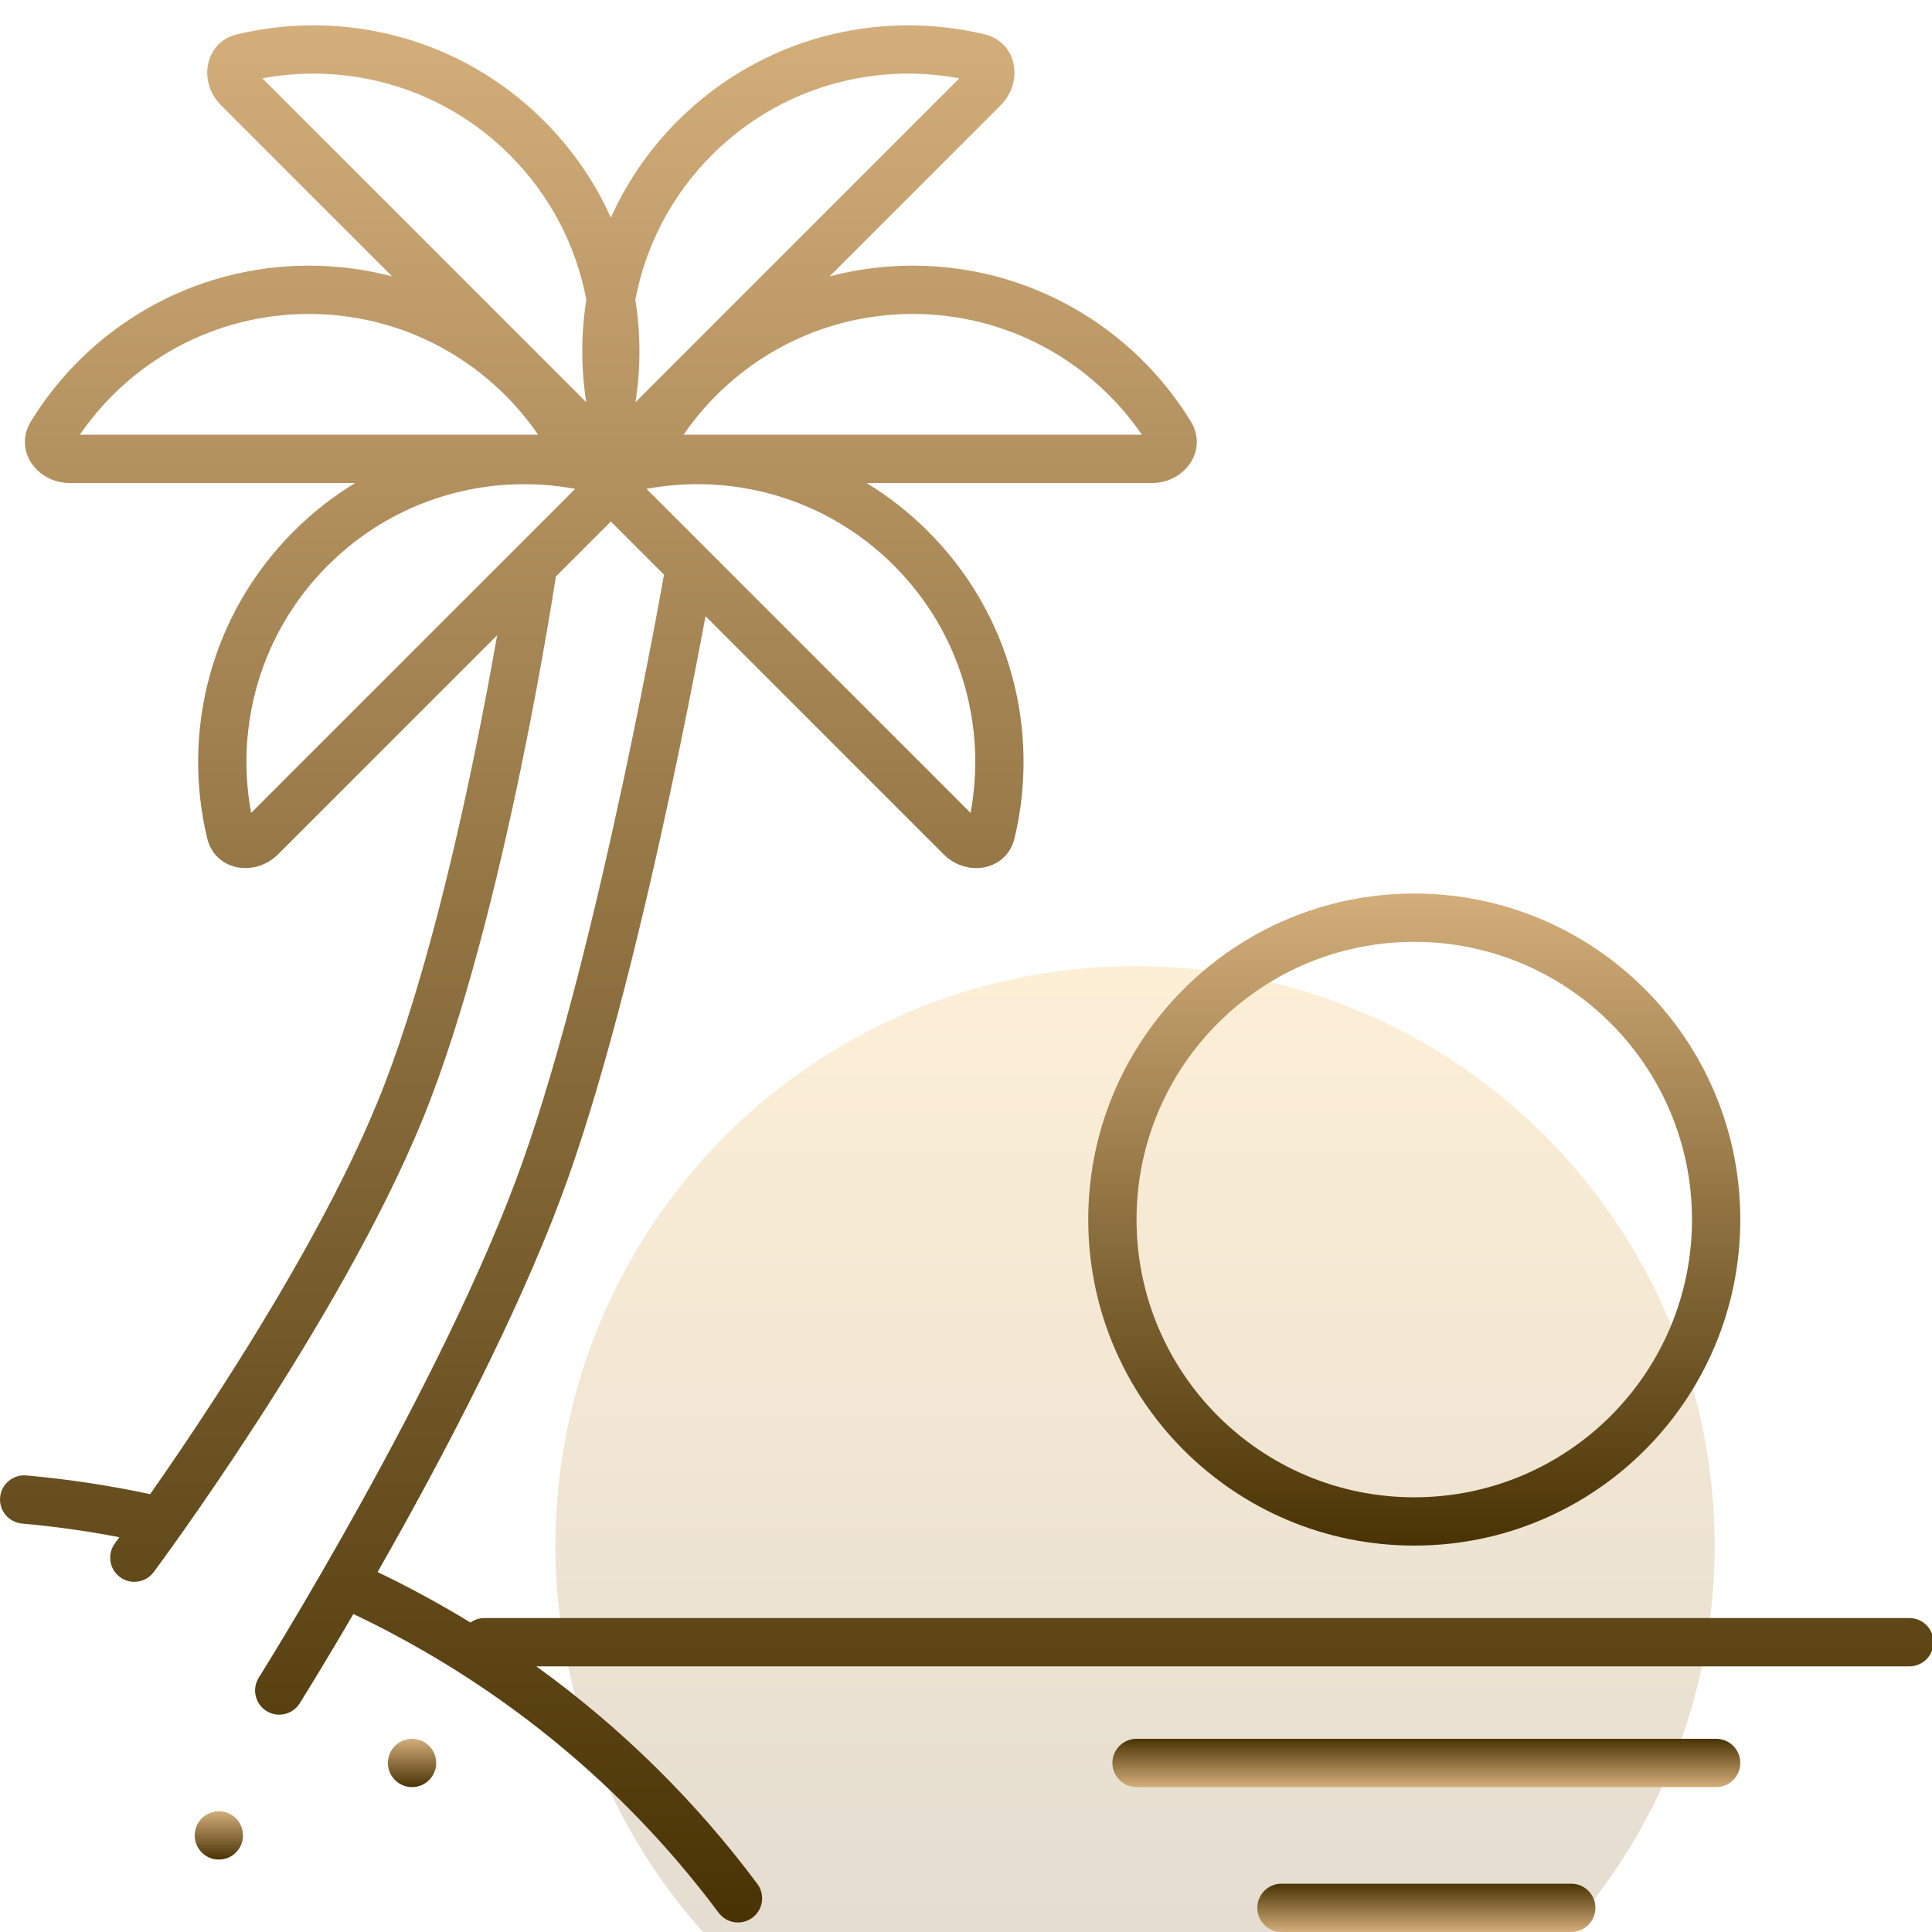 <svg width="80" height="80" viewBox="0 0 80 80" fill="none" xmlns="http://www.w3.org/2000/svg">
<g clip-path="url(#clip0_185_375)">
<circle opacity="0.3" cx="47" cy="64" r="24" fill="url(#paint0_linear_185_375)"/>
<g clip-path="url(#clip1_185_375)">
<path fill-rule="evenodd" clip-rule="evenodd" d="M58.562 62C64.913 62 70.062 56.851 70.062 50.5C70.062 44.149 64.913 39 58.562 39C52.211 39 47.062 44.149 47.062 50.5C47.062 56.851 52.211 62 58.562 62ZM58.562 64C66.018 64 72.062 57.956 72.062 50.5C72.062 43.044 66.018 37 58.562 37C51.106 37 45.062 43.044 45.062 50.5C45.062 57.956 51.106 64 58.562 64Z" fill="url(#paint1_linear_185_375)"/>
<path fill-rule="evenodd" clip-rule="evenodd" d="M72.062 73C72.062 73.552 71.615 74 71.062 74H47.062C46.51 74 46.062 73.552 46.062 73C46.062 72.448 46.51 72 47.062 72H71.062C71.615 72 72.062 72.448 72.062 73Z" fill="url(#paint2_linear_185_375)"/>
<path fill-rule="evenodd" clip-rule="evenodd" d="M66.062 79C66.062 79.552 65.615 80 65.062 80H53.062C52.51 80 52.062 79.552 52.062 79C52.062 78.448 52.51 78 53.062 78H65.062C65.615 78 66.062 78.448 66.062 79Z" fill="url(#paint3_linear_185_375)"/>
<path fill-rule="evenodd" clip-rule="evenodd" d="M17.062 74C17.614 74 18.062 73.552 18.062 73C18.062 72.448 17.614 72 17.062 72C16.51 72 16.062 72.448 16.062 73C16.062 73.552 16.51 74 17.062 74Z" fill="url(#paint4_linear_185_375)"/>
<path fill-rule="evenodd" clip-rule="evenodd" d="M9.062 77C9.615 77 10.062 76.552 10.062 76C10.062 75.448 9.615 75 9.062 75C8.51 75 8.062 75.448 8.062 76C8.062 76.552 8.51 77 9.062 77Z" fill="url(#paint5_linear_185_375)"/>
<path fill-rule="evenodd" clip-rule="evenodd" d="M25.294 9.012C24.641 7.559 23.717 6.197 22.523 5.003C19.078 1.557 14.233 0.364 9.818 1.422C8.476 1.743 8.18 3.388 9.156 4.364L16.235 11.443C15.136 11.154 13.983 11 12.794 11C7.921 11 3.651 13.582 1.278 17.452C0.556 18.628 1.51 20 2.89 20H14.707C13.8 20.551 12.943 21.218 12.159 22.003C8.713 25.448 7.519 30.293 8.578 34.708C8.899 36.05 10.544 36.346 11.52 35.37L20.586 26.303C20.343 27.689 20.013 29.469 19.604 31.441C18.655 36.021 17.295 41.57 15.637 45.621C13.978 49.674 11.269 54.236 8.952 57.812C7.91 59.421 6.953 60.82 6.217 61.871C4.515 61.505 2.803 61.248 1.089 61.095C0.539 61.046 0.053 61.453 0.004 62.003C-0.044 62.553 0.362 63.038 0.912 63.087C2.259 63.207 3.604 63.395 4.944 63.653L4.843 63.79L4.781 63.875L4.765 63.896L4.761 63.902C4.431 64.345 4.522 64.972 4.965 65.302C5.408 65.632 6.034 65.54 6.364 65.097L6.371 65.089L6.388 65.065L6.454 64.976C6.512 64.897 6.596 64.782 6.705 64.632C6.922 64.333 7.236 63.898 7.622 63.35C8.394 62.255 9.459 60.708 10.63 58.9C12.966 55.296 15.757 50.608 17.488 46.379C19.219 42.147 20.609 36.446 21.562 31.847C22.041 29.538 22.413 27.491 22.665 26.02C22.791 25.284 22.888 24.692 22.953 24.284C22.98 24.114 23.001 23.976 23.017 23.872L25.294 21.595L27.495 23.796C27.483 23.864 27.469 23.939 27.454 24.02C27.374 24.468 27.255 25.119 27.102 25.929C26.795 27.549 26.353 29.805 25.809 32.346C24.719 37.442 23.23 43.638 21.62 48.165C20.016 52.677 17.299 57.993 14.963 62.209C13.799 64.311 12.735 66.128 11.964 67.419C11.578 68.064 11.265 68.578 11.049 68.929C10.941 69.105 10.857 69.24 10.801 69.331L10.737 69.434L10.716 69.468C10.422 69.936 10.563 70.553 11.03 70.847C11.498 71.14 12.116 70.999 12.41 70.531L12.433 70.494L12.499 70.387C12.558 70.293 12.643 70.155 12.753 69.976C12.973 69.618 13.29 69.098 13.68 68.445C13.962 67.973 14.283 67.432 14.633 66.832C15.615 67.298 16.585 67.808 17.543 68.361C22.466 71.203 26.564 74.921 29.757 79.203C30.087 79.646 30.713 79.737 31.156 79.407C31.599 79.077 31.69 78.451 31.36 78.008C28.835 74.621 25.772 71.572 22.208 69H79.063C79.615 69 80.063 68.552 80.063 68C80.063 67.448 79.615 67 79.063 67H20.063C19.846 67 19.645 67.069 19.481 67.186C19.172 66.997 18.859 66.811 18.543 66.628C17.586 66.076 16.616 65.565 15.636 65.094C15.98 64.49 16.341 63.849 16.712 63.179C19.06 58.941 21.843 53.507 23.505 48.835C25.161 44.177 26.672 37.873 27.765 32.765C28.313 30.204 28.758 27.932 29.067 26.3C29.12 26.019 29.169 25.757 29.214 25.515L39.068 35.37C40.044 36.346 41.689 36.05 42.01 34.708C43.069 30.293 41.875 25.448 38.429 22.003C37.645 21.218 36.788 20.551 35.881 20H47.698C49.078 20 50.032 18.628 49.31 17.452C46.937 13.582 42.667 11 37.794 11C36.605 11 35.451 11.154 34.353 11.443L41.431 4.364C42.407 3.388 42.112 1.743 40.77 1.422C36.355 0.364 31.51 1.557 28.064 5.003C26.871 6.197 25.947 7.559 25.294 9.012ZM12.41 70.531C12.41 70.531 12.409 70.532 11.562 70L12.41 70.531ZM26.313 16.654C26.534 15.25 26.532 13.818 26.309 12.415C26.722 10.217 27.779 8.117 29.479 6.417C32.262 3.634 36.118 2.573 39.724 3.243L26.313 16.654ZM24.279 12.415C24.056 13.818 24.054 15.25 24.275 16.654L10.864 3.243C14.47 2.573 18.326 3.634 21.109 6.417C22.809 8.117 23.866 10.217 24.279 12.415ZM40.189 33.662L26.77 20.243C30.375 19.573 34.231 20.633 37.015 23.417C39.799 26.201 40.859 30.057 40.189 33.662ZM12.794 13C8.857 13 5.381 14.977 3.306 18H22.282C20.207 14.977 16.73 13 12.794 13ZM37.794 13C41.73 13 45.207 14.977 47.282 18H28.306C30.381 14.977 33.857 13 37.794 13ZM23.818 20.243L10.399 33.662C9.729 30.057 10.789 26.201 13.573 23.417C16.356 20.633 20.212 19.573 23.818 20.243Z" fill="url(#paint6_linear_185_375)"/>
</g>
</g>
<defs>
<linearGradient id="paint0_linear_185_375" x1="47" y1="40" x2="47" y2="88" gradientUnits="userSpaceOnUse">
<stop stop-color="#FBCB79"/>
<stop offset="1" stop-color="#978362"/>
</linearGradient>
<linearGradient id="paint1_linear_185_375" x1="58.562" y1="37" x2="58.562" y2="64" gradientUnits="userSpaceOnUse">
<stop stop-color="#D3AE7B"/>
<stop offset="1" stop-color="#493304"/>
</linearGradient>
<linearGradient id="paint2_linear_185_375" x1="59.062" y1="74" x2="59.062" y2="72" gradientUnits="userSpaceOnUse">
<stop stop-color="#D3AE7B"/>
<stop offset="1" stop-color="#493304"/>
</linearGradient>
<linearGradient id="paint3_linear_185_375" x1="59.062" y1="80" x2="59.062" y2="78" gradientUnits="userSpaceOnUse">
<stop stop-color="#D3AE7B"/>
<stop offset="1" stop-color="#493304"/>
</linearGradient>
<linearGradient id="paint4_linear_185_375" x1="17.062" y1="72" x2="17.062" y2="74" gradientUnits="userSpaceOnUse">
<stop stop-color="#D3AE7B"/>
<stop offset="1" stop-color="#493304"/>
</linearGradient>
<linearGradient id="paint5_linear_185_375" x1="9.062" y1="75" x2="9.062" y2="77" gradientUnits="userSpaceOnUse">
<stop stop-color="#D3AE7B"/>
<stop offset="1" stop-color="#493304"/>
</linearGradient>
<linearGradient id="paint6_linear_185_375" x1="40.032" y1="1.049" x2="40.032" y2="79.606" gradientUnits="userSpaceOnUse">
<stop stop-color="#D3AE7B"/>
<stop offset="1" stop-color="#493304"/>
</linearGradient>
<clipPath id="clip0_185_375">
<rect width="80" height="80" fill="white"/>
</clipPath>
<clipPath id="clip1_185_375">
<rect width="80" height="80" fill="white"/>
</clipPath>
</defs>
</svg>
